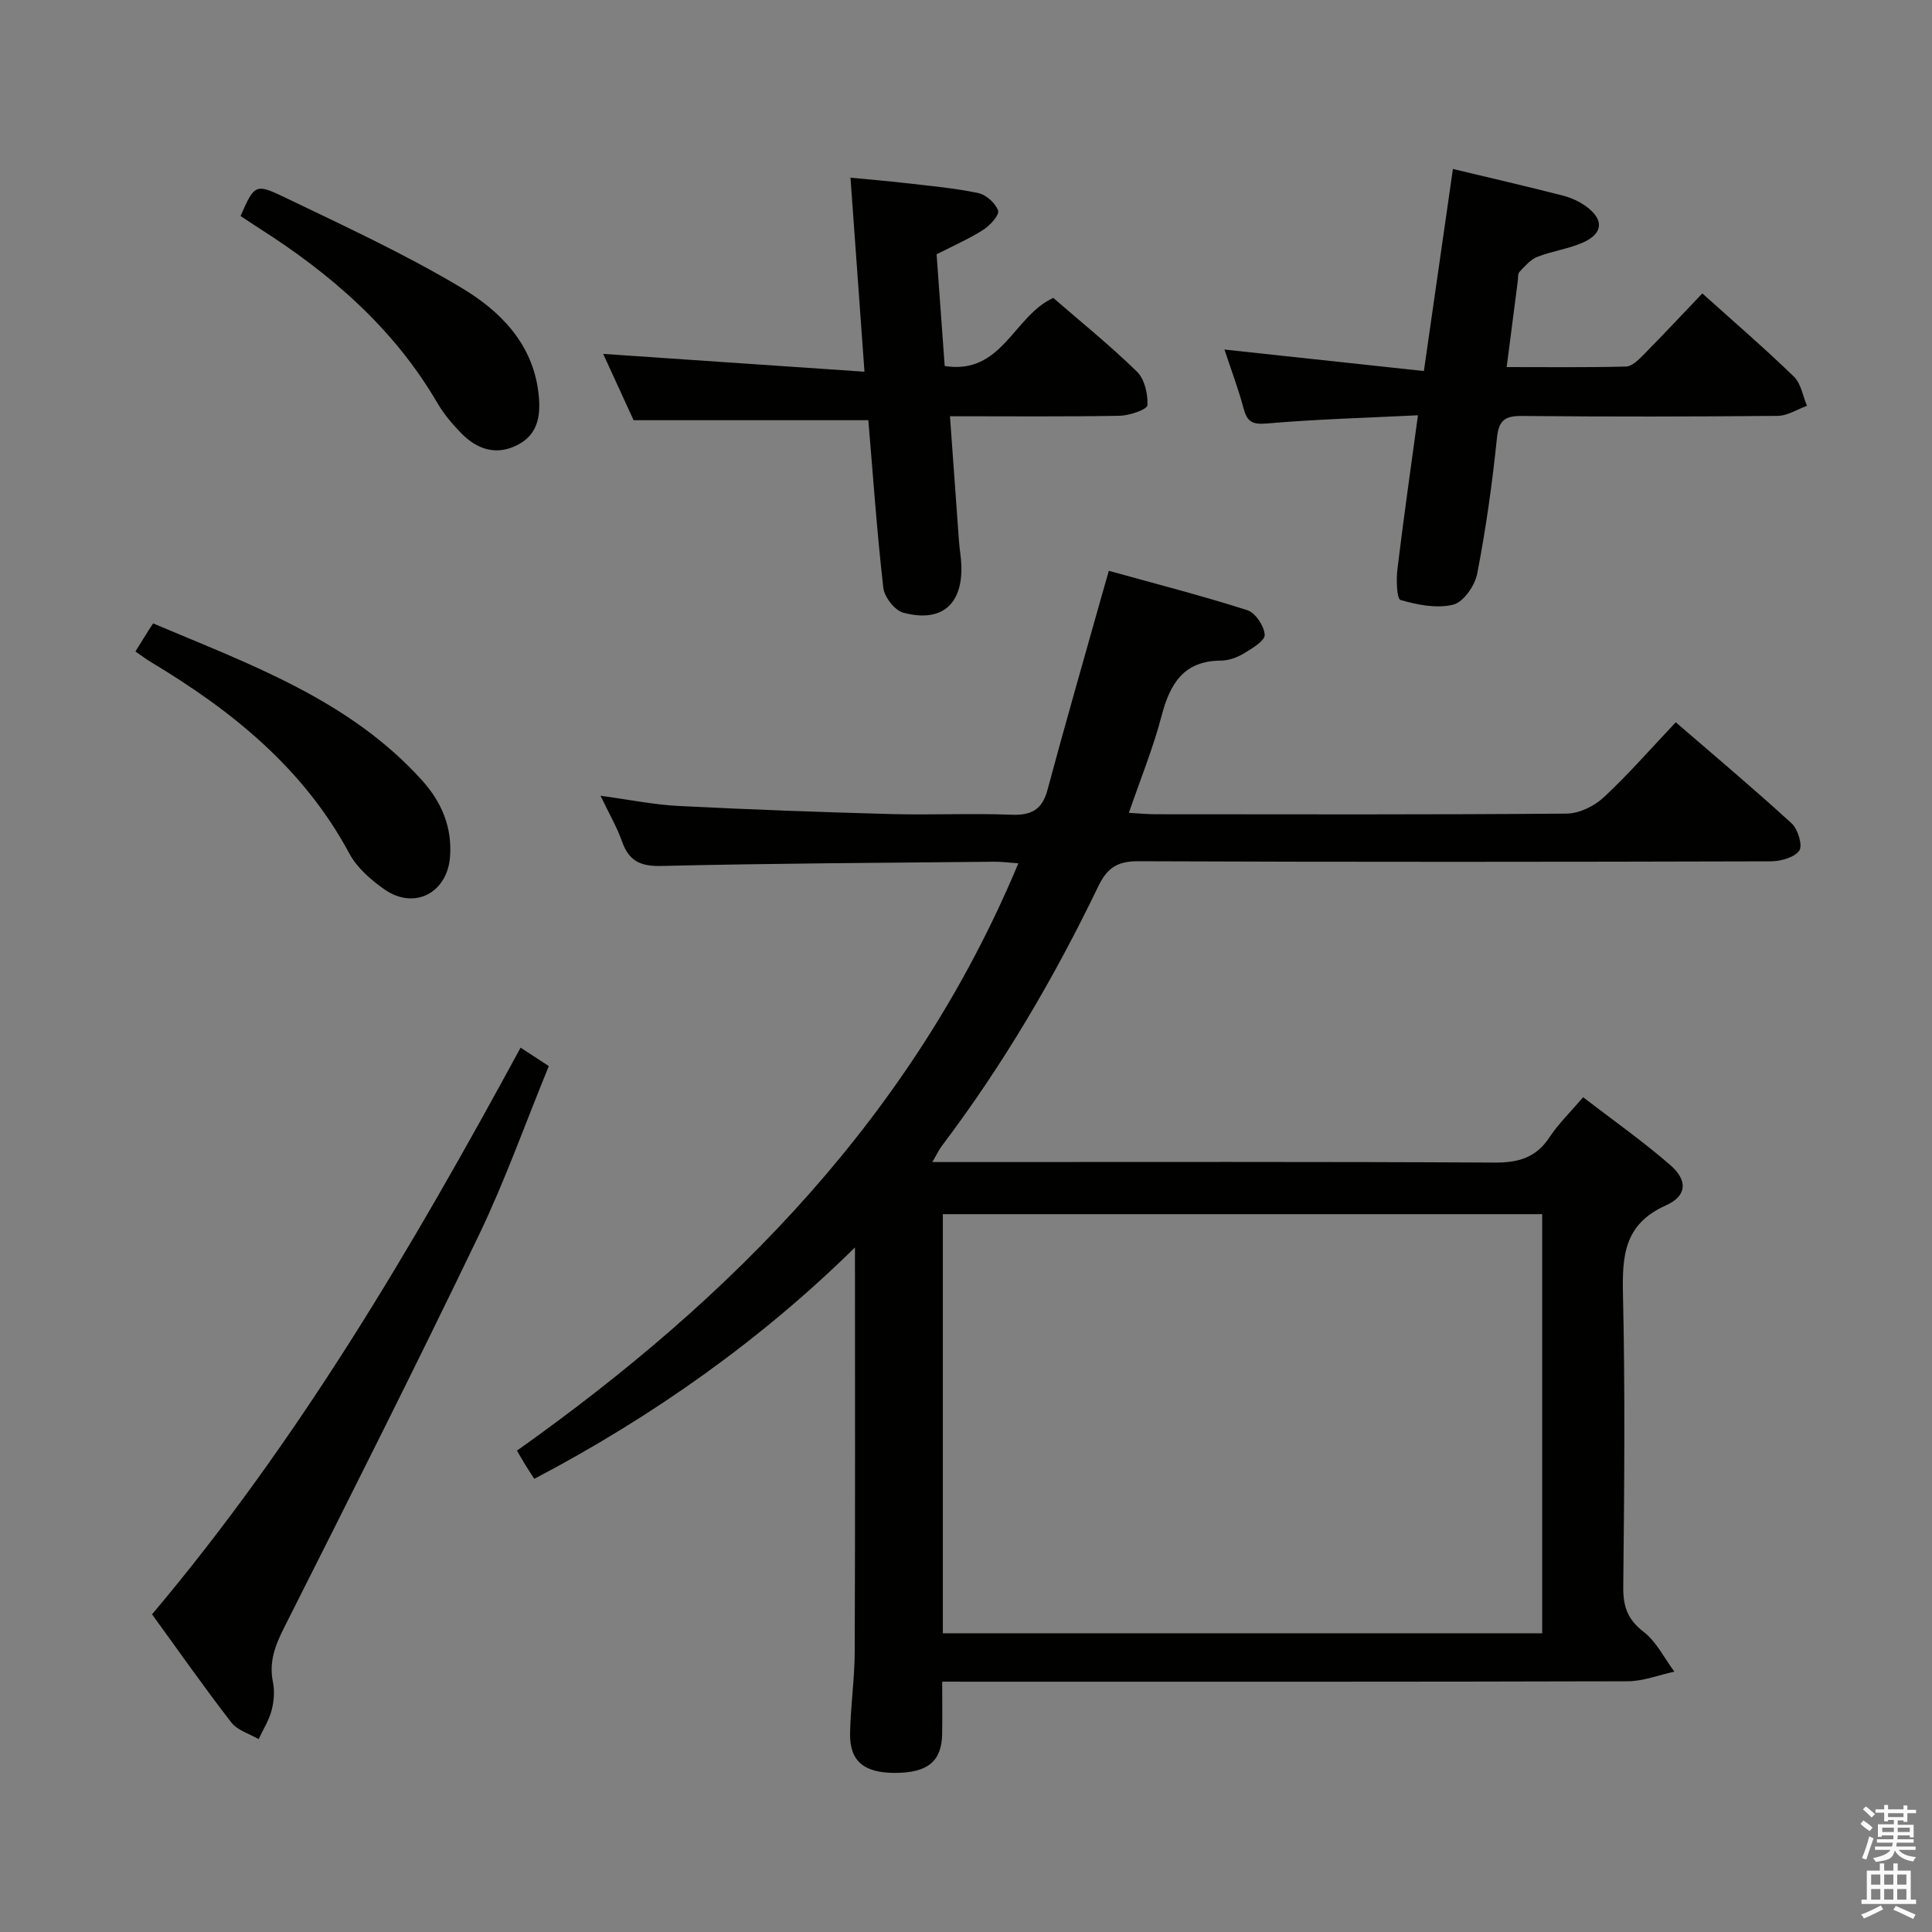 <svg enable-background="new 0 0 400 400" viewBox="0 0 400 400" xmlns="http://www.w3.org/2000/svg"><rect x="0" y="0" width="400" height="400" fill="#808080" stroke="none"/><path d="m385.2 377.6.6-.7c.6.4 1.3.9 1.9 1.5l-.6.7c-.8-.5-1.4-1-1.9-1.5zm.3 7.1c.6-1.4 1.1-2.9 1.5-4.5.3.1.6.3.9.4-.5 1.4-1 2.9-1.5 4.4zm.2-10.1.6-.6c.7.5 1.3 1.1 1.9 1.6l-.7.7c-.6-.6-1.2-1.2-1.8-1.7zm8.4-.8h.8v.9h1.8v.7h-1.8v1.8h-.8v-.3h-1.2v.9h3.3v2.6h-.8v-.4h-2.5c0 .3 0 .6-.1.8h3.4v.7h-3.5c0 .3-.1.6-.1.8h4v.7h-3.5c.7.9 1.9 1.3 3.6 1.5-.2.2-.4.5-.6.9-1.9-.3-3.2-1.1-3.8-2.3-.5 2.1-1.8 2-3.9 2.4-.2-.3-.4-.5-.6-.8 1.9-.4 3.1-.9 3.6-1.7h-3.2v-.7h3.5c.1-.2.1-.5.2-.8h-3.3v-.7h3.4c0-.2 0-.5 0-.8h-2.4v.3h-.8v-2.6h3.3v-.9h-1.2v.3h-.8v-1.8h-1.8v-.7h1.8v-.9h.8v.9h3.2zm-4.4 5.5h2.4c0-.3 0-.6 0-.9h-2.4zm1.2-3.1h3.2v-.8h-3.2zm4.4 2.2h-2.4v.9h2.5v-.9z" fill="#fafafb"/><path d="m389.2 385.8h.9v1.5h1.9v-1.5h.9v1.5h2.7v6h1.1v.9h-11.3v-.9h1.1v-6h2.7zm.2 8.7.5.8c-1.2.6-2.5 1.3-4 1.9-.2-.3-.3-.6-.6-.8 1.6-.6 3-1.3 4.1-1.9zm-2-4.3h1.9v-2.1h-1.9zm0 3.1h1.9v-2.2h-1.9zm2.7-3.1h1.9v-2.1h-1.9zm0 3.1h1.9v-2.2h-1.9zm2.4 1.3c1.4.6 2.7 1.2 4.1 1.8l-.5.9c-1.5-.7-2.8-1.4-4.1-1.9zm2.2-6.5h-1.9v2.1h1.9zm-1.9 5.2h1.9v-2.2h-1.9z" fill="#fafafb"/><g fill="#010100"><path d="m195.07 348.17c0 3.97.05 7.43-.01 10.87-.1 5.61-2.97 7.97-9.61 8.02-6.52.04-9.54-2.37-9.45-8.14.09-5.65.94-11.28.96-16.93.11-27.79.05-55.58.05-83.72-19.42 19.12-41.74 34.95-66.39 47.91-.72-1.12-1.35-2.07-1.94-3.03-.52-.85-1.01-1.72-1.65-2.81 44.64-31.67 82.06-69.52 103.81-121.6-2.13-.15-3.57-.35-5.01-.33-22.98.23-45.96.33-68.93.88-4.4.1-6.71-1.09-8.13-5.11-1.03-2.92-2.63-5.65-4.44-9.43 5.97.81 11.07 1.86 16.21 2.12 14.61.74 29.23 1.27 43.86 1.67 8.33.23 16.67-.19 24.99.14 4.15.16 6.38-1.03 7.49-5.17 3.6-13.44 7.47-26.82 11.23-40.22.4-1.42.81-2.84 1.46-5.11 9.68 2.69 19.27 5.15 28.69 8.16 1.66.53 3.48 3.28 3.58 5.09.07 1.23-2.61 2.83-4.32 3.86-1.38.83-3.13 1.47-4.72 1.48-7.76.03-10.57 4.8-12.32 11.49-1.71 6.55-4.3 12.87-6.76 20.03 2.18.12 3.9.29 5.62.29 28.33.02 56.66.1 84.99-.13 2.59-.02 5.7-1.51 7.65-3.32 5.11-4.74 9.71-10.03 14.97-15.59 8.07 6.97 16.19 13.79 24.01 20.95 1.29 1.18 2.3 4.6 1.56 5.62-1.04 1.44-3.84 2.21-5.89 2.22-43.66.12-87.32.16-130.98-.02-4.33-.02-6.43 1.39-8.26 5.19-9.11 18.92-19.71 36.98-32.4 53.76-.58.76-.98 1.66-1.96 3.33h6.44c36.66 0 73.32-.09 109.98.11 4.93.03 8.58-1.01 11.37-5.26 1.81-2.75 4.24-5.1 6.95-8.27 6.13 4.72 12.34 9.08 18.04 14.04 3.64 3.17 3.51 6.37-.9 8.35-8.68 3.88-9.07 10.46-8.89 18.55.47 20.15.26 40.33.06 60.49-.04 4.01.89 6.7 4.21 9.25 2.66 2.05 4.29 5.45 6.37 8.25-3.23.69-6.45 1.98-9.68 1.99-45.16.13-90.32.09-135.48.09-1.95-.01-3.91-.01-6.43-.01zm.14-10.02h124.08c0-29.21 0-57.97 0-86.77-41.52 0-82.73 0-124.08 0z"/><path d="m294.8 76.82c2.11-14.7 4.04-28.12 6.01-41.84 7.95 1.91 15.35 3.61 22.7 5.5 1.73.44 3.49 1.23 4.92 2.28 3.7 2.72 3.49 5.6-.71 7.46-3 1.32-6.38 1.76-9.44 2.96-1.42.56-2.57 1.93-3.67 3.09-.38.4-.29 1.27-.37 1.93-.74 5.73-1.48 11.47-2.3 17.8 8.47 0 16.59.1 24.71-.11 1.21-.03 2.54-1.34 3.53-2.34 4.08-4.14 8.05-8.38 12.27-12.8 6.47 5.82 12.89 11.35 18.96 17.23 1.47 1.42 1.84 4 2.71 6.04-2.01.72-4.02 2.06-6.04 2.08-17.65.17-35.31.19-52.96.02-3.56-.03-4.82.88-5.2 4.62-.97 9.41-2.29 18.8-4.09 28.08-.48 2.45-2.85 5.85-4.96 6.37-3.4.84-7.42.04-10.91-.97-.78-.22-.9-4.2-.64-6.37 1.25-10.35 2.73-20.67 4.25-31.87-10.83.54-21.08.81-31.28 1.7-3.09.27-4.11-.42-4.84-3.18-1.05-3.97-2.52-7.83-3.94-12.13 13.87 1.48 27.27 2.93 41.29 4.45z"/><path d="m193.91 52.65c.54 7.5 1.11 15.25 1.68 23.13 11.9 1.88 14.24-10.36 22.48-14.1 5.63 4.89 11.72 9.8 17.3 15.24 1.6 1.56 2.33 4.66 2.19 6.99-.05.86-3.71 2.13-5.74 2.17-11.47.21-22.94.1-35.14.1.64 8.85 1.24 17.38 1.87 25.9.12 1.65.43 3.29.49 4.95.28 8.13-4.11 11.94-12.03 9.82-1.76-.47-3.91-3.24-4.13-5.15-1.32-11.55-2.12-23.15-3.1-34.7-16 0-31.86 0-48.6 0-1.89-4.11-4.21-9.18-6.3-13.73 17.76 1.21 35.5 2.42 54.1 3.69-1.01-13.97-1.93-26.63-2.9-40.17 3.81.37 7.49.66 11.16 1.09 5.1.59 10.24 1.04 15.26 2.08 1.64.34 3.61 2.09 4.14 3.64.31.91-1.66 3.09-3.07 3.98-2.91 1.87-6.13 3.26-9.66 5.07z"/><path d="m31.48 334.23c30.43-36.1 53.9-76.03 76.3-117.32 1.93 1.26 3.66 2.38 5.85 3.81-4.86 11.84-9.07 23.74-14.51 35.06-13.09 27.22-26.68 54.2-40.28 81.17-1.87 3.72-3.19 7.11-2.33 11.31.38 1.87.21 4-.28 5.86-.55 2.07-1.76 3.97-2.68 5.95-1.91-1.12-4.38-1.81-5.64-3.43-5.59-7.22-10.84-14.71-16.43-22.41z"/><path d="m28.04 134.88c1.07-1.73 1.86-3 2.65-4.26.26-.42.54-.84 1.01-1.55 20.16 8.53 40.61 15.82 55.65 32.46 4.02 4.45 6.31 9.68 5.82 15.91-.59 7.46-7.41 11.02-13.59 6.69-2.8-1.96-5.67-4.47-7.25-7.41-9.48-17.68-24.35-29.62-41.11-39.66-.98-.59-1.88-1.29-3.18-2.18z"/><path d="m49.8 44.72c2.86-6.44 3.04-6.8 8.96-3.95 12.4 5.97 24.96 11.76 36.75 18.8 7.98 4.76 14.77 11.51 15.97 21.77.51 4.33.11 8.46-4.25 10.74-4.43 2.32-8.44.99-11.75-2.4-1.85-1.89-3.6-3.98-4.93-6.25-9.05-15.52-22.17-26.83-37.11-36.31-1.24-.79-2.45-1.62-3.64-2.4z"/></g></svg>